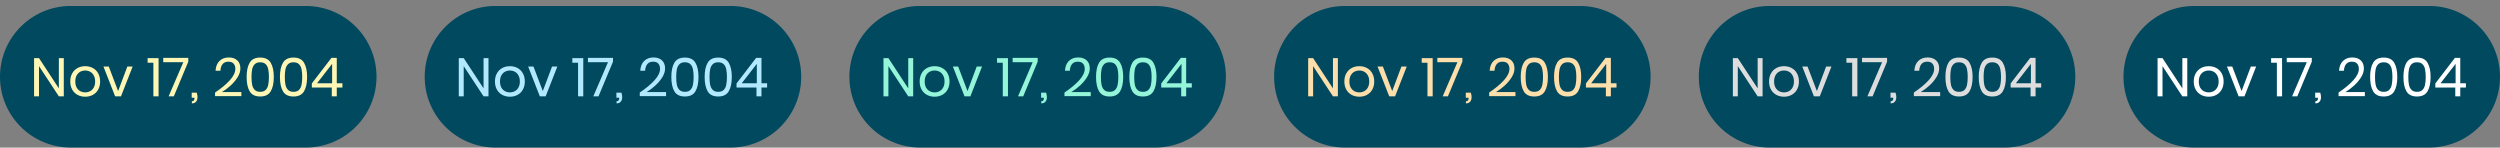 <svg width="830" height="49" viewBox="0 0 830 49" fill="none" xmlns="http://www.w3.org/2000/svg">
<rect x="0" y="0" width="830" height="49" fill="#808080" stroke="none"/>
<g clip-path="url(#clip0_4783_6011)">
<g clip-path="url(#clip1_4783_6011)">
<path d="M101.5 1.982H23.5C10.521 1.982 0 12.504 0 25.482C0 38.461 10.521 48.982 23.5 48.982H101.5C114.479 48.982 125 38.461 125 25.482C125 12.504 114.479 1.982 101.5 1.982Z" fill="#00495E"/>
<path d="M21.178 31.982H19.54L12.952 21.956V31.982H11.314V19.292H12.952L19.54 29.336V19.292H21.178V31.982ZM28.294 21.974C29.242 21.974 30.088 22.178 30.832 22.586C31.588 22.994 32.176 23.582 32.596 24.35C33.028 25.118 33.244 26.018 33.244 27.05C33.244 28.082 33.028 28.982 32.596 29.75C32.176 30.506 31.588 31.088 30.832 31.496C30.088 31.904 29.242 32.108 28.294 32.108C27.346 32.108 26.494 31.904 25.738 31.496C24.994 31.088 24.406 30.506 23.974 29.75C23.542 28.982 23.326 28.082 23.326 27.05C23.326 26.018 23.542 25.118 23.974 24.35C24.406 23.582 24.994 22.994 25.738 22.586C26.494 22.178 27.346 21.974 28.294 21.974ZM28.294 23.414C27.706 23.414 27.16 23.546 26.656 23.81C26.164 24.074 25.762 24.482 25.45 25.034C25.15 25.574 25 26.246 25 27.05C25 27.842 25.15 28.514 25.45 29.066C25.762 29.606 26.164 30.008 26.656 30.272C27.16 30.536 27.706 30.668 28.294 30.668C28.882 30.668 29.422 30.536 29.914 30.272C30.418 30.008 30.82 29.606 31.12 29.066C31.432 28.514 31.588 27.842 31.588 27.05C31.588 26.246 31.432 25.574 31.12 25.034C30.82 24.482 30.418 24.074 29.914 23.81C29.422 23.546 28.882 23.414 28.294 23.414ZM39.212 30.236L42.273 22.1H44.036L40.166 31.982H38.222L34.352 22.1H36.117L39.212 30.236ZM49.011 20.822V19.292H52.647V31.982H50.919V20.822H49.011ZM62.513 20.48L57.707 31.982H55.979L60.857 20.642H54.197V19.22H62.513V20.48ZM65.319 30.776C65.487 31.304 65.571 31.796 65.571 32.252C65.571 32.876 65.415 33.374 65.103 33.746C64.791 34.13 64.323 34.322 63.699 34.322V33.62C63.999 33.62 64.215 33.536 64.347 33.368C64.491 33.212 64.563 32.96 64.563 32.612V32.45H63.645V30.776H65.319ZM71.4 30.722C73.441 29.354 75.073 27.998 76.296 26.654C77.52 25.298 78.132 24.038 78.132 22.874C78.132 22.154 77.947 21.578 77.575 21.146C77.215 20.702 76.626 20.48 75.811 20.48C74.971 20.48 74.335 20.75 73.903 21.29C73.471 21.818 73.231 22.55 73.183 23.486H71.562C71.647 22.07 72.085 20.984 72.876 20.228C73.668 19.46 74.689 19.076 75.936 19.076C77.124 19.076 78.067 19.394 78.763 20.03C79.459 20.666 79.806 21.566 79.806 22.73C79.806 23.69 79.495 24.668 78.871 25.664C78.258 26.648 77.484 27.566 76.549 28.418C75.624 29.258 74.671 29.972 73.686 30.56H80.13V31.91H71.4V30.722ZM82.891 30.326C82.219 29.186 81.883 27.596 81.883 25.556C81.883 23.528 82.219 21.95 82.891 20.822C83.563 19.682 84.727 19.112 86.383 19.112C88.039 19.112 89.203 19.682 89.875 20.822C90.559 21.962 90.901 23.54 90.901 25.556C90.901 27.596 90.559 29.186 89.875 30.326C89.203 31.466 88.039 32.036 86.383 32.036C84.727 32.036 83.563 31.466 82.891 30.326ZM89.047 28.184C89.203 27.476 89.281 26.6 89.281 25.556C89.281 24.524 89.203 23.66 89.047 22.964C88.903 22.268 88.621 21.716 88.201 21.308C87.781 20.888 87.175 20.678 86.383 20.678C85.603 20.678 85.003 20.888 84.583 21.308C84.163 21.716 83.875 22.268 83.719 22.964C83.575 23.66 83.503 24.524 83.503 25.556C83.503 26.6 83.575 27.476 83.719 28.184C83.875 28.88 84.163 29.438 84.583 29.858C85.003 30.278 85.603 30.488 86.383 30.488C87.175 30.488 87.781 30.278 88.201 29.858C88.621 29.438 88.903 28.88 89.047 28.184ZM93.948 30.326C93.276 29.186 92.94 27.596 92.94 25.556C92.94 23.528 93.276 21.95 93.948 20.822C94.62 19.682 95.784 19.112 97.44 19.112C99.096 19.112 100.26 19.682 100.932 20.822C101.616 21.962 101.958 23.54 101.958 25.556C101.958 27.596 101.616 29.186 100.932 30.326C100.26 31.466 99.096 32.036 97.44 32.036C95.784 32.036 94.62 31.466 93.948 30.326ZM100.104 28.184C100.26 27.476 100.338 26.6 100.338 25.556C100.338 24.524 100.26 23.66 100.104 22.964C99.96 22.268 99.678 21.716 99.258 21.308C98.838 20.888 98.232 20.678 97.44 20.678C96.66 20.678 96.06 20.888 95.64 21.308C95.22 21.716 94.932 22.268 94.776 22.964C94.632 23.66 94.56 24.524 94.56 25.556C94.56 26.6 94.632 27.476 94.776 28.184C94.932 28.88 95.22 29.438 95.64 29.858C96.06 30.278 96.66 30.488 97.44 30.488C98.232 30.488 98.838 30.278 99.258 29.858C99.678 29.438 99.96 28.88 100.104 28.184ZM103.529 29.066V27.698L110.045 19.202H111.809V27.644H113.681V29.066H111.809V31.982H110.153V29.066H103.529ZM110.261 21.2L105.257 27.644H110.261V21.2Z" fill="#FEF6B5"/>
<path d="M242.5 1.982H164.5C151.521 1.982 141 12.504 141 25.482C141 38.461 151.521 48.982 164.5 48.982H242.5C255.479 48.982 266 38.461 266 25.482C266 12.504 255.479 1.982 242.5 1.982Z" fill="#00495E"/>
<path d="M162.178 31.982H160.54L153.952 21.956V31.982H152.314V19.292H153.952L160.54 29.336V19.292H162.178V31.982ZM169.294 21.974C170.242 21.974 171.088 22.178 171.832 22.586C172.588 22.994 173.176 23.582 173.596 24.35C174.028 25.118 174.244 26.018 174.244 27.05C174.244 28.082 174.028 28.982 173.596 29.75C173.176 30.506 172.588 31.088 171.832 31.496C171.088 31.904 170.242 32.108 169.294 32.108C168.346 32.108 167.494 31.904 166.738 31.496C165.994 31.088 165.406 30.506 164.974 29.75C164.542 28.982 164.326 28.082 164.326 27.05C164.326 26.018 164.542 25.118 164.974 24.35C165.406 23.582 165.994 22.994 166.738 22.586C167.494 22.178 168.346 21.974 169.294 21.974ZM169.294 23.414C168.706 23.414 168.16 23.546 167.656 23.81C167.164 24.074 166.762 24.482 166.45 25.034C166.15 25.574 166 26.246 166 27.05C166 27.842 166.15 28.514 166.45 29.066C166.762 29.606 167.164 30.008 167.656 30.272C168.16 30.536 168.706 30.668 169.294 30.668C169.882 30.668 170.422 30.536 170.914 30.272C171.418 30.008 171.82 29.606 172.12 29.066C172.432 28.514 172.588 27.842 172.588 27.05C172.588 26.246 172.432 25.574 172.12 25.034C171.82 24.482 171.418 24.074 170.914 23.81C170.422 23.546 169.882 23.414 169.294 23.414ZM180.212 30.236L183.272 22.1H185.036L181.166 31.982H179.222L175.352 22.1H177.116L180.212 30.236ZM190.011 20.822V19.292H193.647V31.982H191.919V20.822H190.011ZM203.513 20.48L198.707 31.982H196.979L201.857 20.642H195.197V19.22H203.513V20.48ZM206.319 30.776C206.487 31.304 206.571 31.796 206.571 32.252C206.571 32.876 206.415 33.374 206.103 33.746C205.791 34.13 205.323 34.322 204.699 34.322V33.62C204.999 33.62 205.215 33.536 205.347 33.368C205.491 33.212 205.563 32.96 205.563 32.612V32.45H204.645V30.776H206.319ZM212.401 30.722C214.441 29.354 216.073 27.998 217.297 26.654C218.521 25.298 219.133 24.038 219.133 22.874C219.133 22.154 218.947 21.578 218.575 21.146C218.215 20.702 217.627 20.48 216.811 20.48C215.971 20.48 215.335 20.75 214.903 21.29C214.471 21.818 214.231 22.55 214.183 23.486H212.563C212.647 22.07 213.085 20.984 213.877 20.228C214.669 19.46 215.689 19.076 216.937 19.076C218.125 19.076 219.067 19.394 219.763 20.03C220.459 20.666 220.807 21.566 220.807 22.73C220.807 23.69 220.495 24.668 219.871 25.664C219.259 26.648 218.485 27.566 217.549 28.418C216.625 29.258 215.671 29.972 214.687 30.56H221.131V31.91H212.401V30.722ZM223.891 30.326C223.219 29.186 222.883 27.596 222.883 25.556C222.883 23.528 223.219 21.95 223.891 20.822C224.563 19.682 225.727 19.112 227.383 19.112C229.039 19.112 230.203 19.682 230.875 20.822C231.559 21.962 231.901 23.54 231.901 25.556C231.901 27.596 231.559 29.186 230.875 30.326C230.203 31.466 229.039 32.036 227.383 32.036C225.727 32.036 224.563 31.466 223.891 30.326ZM230.047 28.184C230.203 27.476 230.281 26.6 230.281 25.556C230.281 24.524 230.203 23.66 230.047 22.964C229.903 22.268 229.621 21.716 229.201 21.308C228.781 20.888 228.175 20.678 227.383 20.678C226.603 20.678 226.003 20.888 225.583 21.308C225.163 21.716 224.875 22.268 224.719 22.964C224.575 23.66 224.503 24.524 224.503 25.556C224.503 26.6 224.575 27.476 224.719 28.184C224.875 28.88 225.163 29.438 225.583 29.858C226.003 30.278 226.603 30.488 227.383 30.488C228.175 30.488 228.781 30.278 229.201 29.858C229.621 29.438 229.903 28.88 230.047 28.184ZM234.948 30.326C234.276 29.186 233.94 27.596 233.94 25.556C233.94 23.528 234.276 21.95 234.948 20.822C235.62 19.682 236.784 19.112 238.44 19.112C240.096 19.112 241.26 19.682 241.932 20.822C242.616 21.962 242.958 23.54 242.958 25.556C242.958 27.596 242.616 29.186 241.932 30.326C241.26 31.466 240.096 32.036 238.44 32.036C236.784 32.036 235.62 31.466 234.948 30.326ZM241.104 28.184C241.26 27.476 241.338 26.6 241.338 25.556C241.338 24.524 241.26 23.66 241.104 22.964C240.96 22.268 240.678 21.716 240.258 21.308C239.838 20.888 239.232 20.678 238.44 20.678C237.66 20.678 237.06 20.888 236.64 21.308C236.22 21.716 235.932 22.268 235.776 22.964C235.632 23.66 235.56 24.524 235.56 25.556C235.56 26.6 235.632 27.476 235.776 28.184C235.932 28.88 236.22 29.438 236.64 29.858C237.06 30.278 237.66 30.488 238.44 30.488C239.232 30.488 239.838 30.278 240.258 29.858C240.678 29.438 240.96 28.88 241.104 28.184ZM244.529 29.066V27.698L251.045 19.202H252.809V27.644H254.681V29.066H252.809V31.982H251.153V29.066H244.529ZM251.261 21.2L246.257 27.644H251.261V21.2Z" fill="#B3E9FF"/>
<path d="M383.5 1.982H305.5C292.521 1.982 282 12.504 282 25.482C282 38.461 292.521 48.982 305.5 48.982H383.5C396.479 48.982 407 38.461 407 25.482C407 12.504 396.479 1.982 383.5 1.982Z" fill="#00495E"/>
<path d="M303.178 31.982H301.54L294.952 21.956V31.982H293.314V19.292H294.952L301.54 29.336V19.292H303.178V31.982ZM310.294 21.974C311.242 21.974 312.088 22.178 312.832 22.586C313.588 22.994 314.176 23.582 314.596 24.35C315.028 25.118 315.244 26.018 315.244 27.05C315.244 28.082 315.028 28.982 314.596 29.75C314.176 30.506 313.588 31.088 312.832 31.496C312.088 31.904 311.242 32.108 310.294 32.108C309.346 32.108 308.494 31.904 307.738 31.496C306.994 31.088 306.406 30.506 305.974 29.75C305.542 28.982 305.326 28.082 305.326 27.05C305.326 26.018 305.542 25.118 305.974 24.35C306.406 23.582 306.994 22.994 307.738 22.586C308.494 22.178 309.346 21.974 310.294 21.974ZM310.294 23.414C309.706 23.414 309.16 23.546 308.656 23.81C308.164 24.074 307.762 24.482 307.45 25.034C307.15 25.574 307 26.246 307 27.05C307 27.842 307.15 28.514 307.45 29.066C307.762 29.606 308.164 30.008 308.656 30.272C309.16 30.536 309.706 30.668 310.294 30.668C310.882 30.668 311.422 30.536 311.914 30.272C312.418 30.008 312.82 29.606 313.12 29.066C313.432 28.514 313.588 27.842 313.588 27.05C313.588 26.246 313.432 25.574 313.12 25.034C312.82 24.482 312.418 24.074 311.914 23.81C311.422 23.546 310.882 23.414 310.294 23.414ZM321.212 30.236L324.272 22.1H326.036L322.166 31.982H320.222L316.352 22.1H318.116L321.212 30.236ZM331.011 20.822V19.292H334.647V31.982H332.919V20.822H331.011ZM344.513 20.48L339.707 31.982H337.979L342.857 20.642H336.197V19.22H344.513V20.48ZM347.319 30.776C347.487 31.304 347.571 31.796 347.571 32.252C347.571 32.876 347.415 33.374 347.103 33.746C346.791 34.13 346.323 34.322 345.699 34.322V33.62C345.999 33.62 346.215 33.536 346.347 33.368C346.491 33.212 346.563 32.96 346.563 32.612V32.45H345.645V30.776H347.319ZM353.401 30.722C355.441 29.354 357.073 27.998 358.297 26.654C359.521 25.298 360.133 24.038 360.133 22.874C360.133 22.154 359.947 21.578 359.575 21.146C359.215 20.702 358.627 20.48 357.811 20.48C356.971 20.48 356.335 20.75 355.903 21.29C355.471 21.818 355.231 22.55 355.183 23.486H353.563C353.647 22.07 354.085 20.984 354.877 20.228C355.669 19.46 356.689 19.076 357.937 19.076C359.125 19.076 360.067 19.394 360.763 20.03C361.459 20.666 361.807 21.566 361.807 22.73C361.807 23.69 361.495 24.668 360.871 25.664C360.259 26.648 359.485 27.566 358.549 28.418C357.625 29.258 356.671 29.972 355.687 30.56H362.131V31.91H353.401V30.722ZM364.891 30.326C364.219 29.186 363.883 27.596 363.883 25.556C363.883 23.528 364.219 21.95 364.891 20.822C365.563 19.682 366.727 19.112 368.383 19.112C370.039 19.112 371.203 19.682 371.875 20.822C372.559 21.962 372.901 23.54 372.901 25.556C372.901 27.596 372.559 29.186 371.875 30.326C371.203 31.466 370.039 32.036 368.383 32.036C366.727 32.036 365.563 31.466 364.891 30.326ZM371.047 28.184C371.203 27.476 371.281 26.6 371.281 25.556C371.281 24.524 371.203 23.66 371.047 22.964C370.903 22.268 370.621 21.716 370.201 21.308C369.781 20.888 369.175 20.678 368.383 20.678C367.603 20.678 367.003 20.888 366.583 21.308C366.163 21.716 365.875 22.268 365.719 22.964C365.575 23.66 365.503 24.524 365.503 25.556C365.503 26.6 365.575 27.476 365.719 28.184C365.875 28.88 366.163 29.438 366.583 29.858C367.003 30.278 367.603 30.488 368.383 30.488C369.175 30.488 369.781 30.278 370.201 29.858C370.621 29.438 370.903 28.88 371.047 28.184ZM375.948 30.326C375.276 29.186 374.94 27.596 374.94 25.556C374.94 23.528 375.276 21.95 375.948 20.822C376.62 19.682 377.784 19.112 379.44 19.112C381.096 19.112 382.26 19.682 382.932 20.822C383.616 21.962 383.958 23.54 383.958 25.556C383.958 27.596 383.616 29.186 382.932 30.326C382.26 31.466 381.096 32.036 379.44 32.036C377.784 32.036 376.62 31.466 375.948 30.326ZM382.104 28.184C382.26 27.476 382.338 26.6 382.338 25.556C382.338 24.524 382.26 23.66 382.104 22.964C381.96 22.268 381.678 21.716 381.258 21.308C380.838 20.888 380.232 20.678 379.44 20.678C378.66 20.678 378.06 20.888 377.64 21.308C377.22 21.716 376.932 22.268 376.776 22.964C376.632 23.66 376.56 24.524 376.56 25.556C376.56 26.6 376.632 27.476 376.776 28.184C376.932 28.88 377.22 29.438 377.64 29.858C378.06 30.278 378.66 30.488 379.44 30.488C380.232 30.488 380.838 30.278 381.258 29.858C381.678 29.438 381.96 28.88 382.104 28.184ZM385.529 29.066V27.698L392.045 19.202H393.809V27.644H395.681V29.066H393.809V31.982H392.153V29.066H385.529ZM392.261 21.2L387.257 27.644H392.261V21.2Z" fill="#94F5D8"/>
<path d="M524.5 1.982H446.5C433.521 1.982 423 12.504 423 25.482C423 38.461 433.521 48.982 446.5 48.982H524.5C537.479 48.982 548 38.461 548 25.482C548 12.504 537.479 1.982 524.5 1.982Z" fill="#00495E"/>
<path d="M444.178 31.982H442.54L435.952 21.956V31.982H434.314V19.292H435.952L442.54 29.336V19.292H444.178V31.982ZM451.294 21.974C452.242 21.974 453.088 22.178 453.832 22.586C454.588 22.994 455.176 23.582 455.596 24.35C456.028 25.118 456.244 26.018 456.244 27.05C456.244 28.082 456.028 28.982 455.596 29.75C455.176 30.506 454.588 31.088 453.832 31.496C453.088 31.904 452.242 32.108 451.294 32.108C450.346 32.108 449.494 31.904 448.738 31.496C447.994 31.088 447.406 30.506 446.974 29.75C446.542 28.982 446.326 28.082 446.326 27.05C446.326 26.018 446.542 25.118 446.974 24.35C447.406 23.582 447.994 22.994 448.738 22.586C449.494 22.178 450.346 21.974 451.294 21.974ZM451.294 23.414C450.706 23.414 450.16 23.546 449.656 23.81C449.164 24.074 448.762 24.482 448.45 25.034C448.15 25.574 448 26.246 448 27.05C448 27.842 448.15 28.514 448.45 29.066C448.762 29.606 449.164 30.008 449.656 30.272C450.16 30.536 450.706 30.668 451.294 30.668C451.882 30.668 452.422 30.536 452.914 30.272C453.418 30.008 453.82 29.606 454.12 29.066C454.432 28.514 454.588 27.842 454.588 27.05C454.588 26.246 454.432 25.574 454.12 25.034C453.82 24.482 453.418 24.074 452.914 23.81C452.422 23.546 451.882 23.414 451.294 23.414ZM462.212 30.236L465.272 22.1H467.036L463.166 31.982H461.222L457.352 22.1H459.116L462.212 30.236ZM472.011 20.822V19.292H475.647V31.982H473.919V20.822H472.011ZM485.513 20.48L480.707 31.982H478.979L483.857 20.642H477.197V19.22H485.513V20.48ZM488.319 30.776C488.487 31.304 488.571 31.796 488.571 32.252C488.571 32.876 488.415 33.374 488.103 33.746C487.791 34.13 487.323 34.322 486.699 34.322V33.62C486.999 33.62 487.215 33.536 487.347 33.368C487.491 33.212 487.563 32.96 487.563 32.612V32.45H486.645V30.776H488.319ZM494.401 30.722C496.441 29.354 498.073 27.998 499.297 26.654C500.521 25.298 501.133 24.038 501.133 22.874C501.133 22.154 500.947 21.578 500.575 21.146C500.215 20.702 499.627 20.48 498.811 20.48C497.971 20.48 497.335 20.75 496.903 21.29C496.471 21.818 496.231 22.55 496.183 23.486H494.563C494.647 22.07 495.085 20.984 495.877 20.228C496.669 19.46 497.689 19.076 498.937 19.076C500.125 19.076 501.067 19.394 501.763 20.03C502.459 20.666 502.807 21.566 502.807 22.73C502.807 23.69 502.495 24.668 501.871 25.664C501.259 26.648 500.485 27.566 499.549 28.418C498.625 29.258 497.671 29.972 496.687 30.56H503.131V31.91H494.401V30.722ZM505.891 30.326C505.219 29.186 504.883 27.596 504.883 25.556C504.883 23.528 505.219 21.95 505.891 20.822C506.563 19.682 507.727 19.112 509.383 19.112C511.039 19.112 512.203 19.682 512.875 20.822C513.559 21.962 513.901 23.54 513.901 25.556C513.901 27.596 513.559 29.186 512.875 30.326C512.203 31.466 511.039 32.036 509.383 32.036C507.727 32.036 506.563 31.466 505.891 30.326ZM512.047 28.184C512.203 27.476 512.281 26.6 512.281 25.556C512.281 24.524 512.203 23.66 512.047 22.964C511.903 22.268 511.621 21.716 511.201 21.308C510.781 20.888 510.175 20.678 509.383 20.678C508.603 20.678 508.003 20.888 507.583 21.308C507.163 21.716 506.875 22.268 506.719 22.964C506.575 23.66 506.503 24.524 506.503 25.556C506.503 26.6 506.575 27.476 506.719 28.184C506.875 28.88 507.163 29.438 507.583 29.858C508.003 30.278 508.603 30.488 509.383 30.488C510.175 30.488 510.781 30.278 511.201 29.858C511.621 29.438 511.903 28.88 512.047 28.184ZM516.948 30.326C516.276 29.186 515.94 27.596 515.94 25.556C515.94 23.528 516.276 21.95 516.948 20.822C517.62 19.682 518.784 19.112 520.44 19.112C522.096 19.112 523.26 19.682 523.932 20.822C524.616 21.962 524.958 23.54 524.958 25.556C524.958 27.596 524.616 29.186 523.932 30.326C523.26 31.466 522.096 32.036 520.44 32.036C518.784 32.036 517.62 31.466 516.948 30.326ZM523.104 28.184C523.26 27.476 523.338 26.6 523.338 25.556C523.338 24.524 523.26 23.66 523.104 22.964C522.96 22.268 522.678 21.716 522.258 21.308C521.838 20.888 521.232 20.678 520.44 20.678C519.66 20.678 519.06 20.888 518.64 21.308C518.22 21.716 517.932 22.268 517.776 22.964C517.632 23.66 517.56 24.524 517.56 25.556C517.56 26.6 517.632 27.476 517.776 28.184C517.932 28.88 518.22 29.438 518.64 29.858C519.06 30.278 519.66 30.488 520.44 30.488C521.232 30.488 521.838 30.278 522.258 29.858C522.678 29.438 522.96 28.88 523.104 28.184ZM526.529 29.066V27.698L533.045 19.202H534.809V27.644H536.681V29.066H534.809V31.982H533.153V29.066H526.529ZM533.261 21.2L528.257 27.644H533.261V21.2Z" fill="#FDDFAC"/>
<path d="M665.5 1.982H587.5C574.521 1.982 564 12.504 564 25.482C564 38.461 574.521 48.982 587.5 48.982H665.5C678.479 48.982 689 38.461 689 25.482C689 12.504 678.479 1.982 665.5 1.982Z" fill="#00495E"/>
<path d="M585.178 31.982H583.54L576.952 21.956V31.982H575.314V19.292H576.952L583.54 29.336V19.292H585.178V31.982ZM592.294 21.974C593.242 21.974 594.088 22.178 594.832 22.586C595.588 22.994 596.176 23.582 596.596 24.35C597.028 25.118 597.244 26.018 597.244 27.05C597.244 28.082 597.028 28.982 596.596 29.75C596.176 30.506 595.588 31.088 594.832 31.496C594.088 31.904 593.242 32.108 592.294 32.108C591.346 32.108 590.494 31.904 589.738 31.496C588.994 31.088 588.406 30.506 587.974 29.75C587.542 28.982 587.326 28.082 587.326 27.05C587.326 26.018 587.542 25.118 587.974 24.35C588.406 23.582 588.994 22.994 589.738 22.586C590.494 22.178 591.346 21.974 592.294 21.974ZM592.294 23.414C591.706 23.414 591.16 23.546 590.656 23.81C590.164 24.074 589.762 24.482 589.45 25.034C589.15 25.574 589 26.246 589 27.05C589 27.842 589.15 28.514 589.45 29.066C589.762 29.606 590.164 30.008 590.656 30.272C591.16 30.536 591.706 30.668 592.294 30.668C592.882 30.668 593.422 30.536 593.914 30.272C594.418 30.008 594.82 29.606 595.12 29.066C595.432 28.514 595.588 27.842 595.588 27.05C595.588 26.246 595.432 25.574 595.12 25.034C594.82 24.482 594.418 24.074 593.914 23.81C593.422 23.546 592.882 23.414 592.294 23.414ZM603.212 30.236L606.272 22.1H608.036L604.166 31.982H602.222L598.352 22.1H600.116L603.212 30.236ZM613.011 20.822V19.292H616.647V31.982H614.919V20.822H613.011ZM626.513 20.48L621.707 31.982H619.979L624.857 20.642H618.197V19.22H626.513V20.48ZM629.319 30.776C629.487 31.304 629.571 31.796 629.571 32.252C629.571 32.876 629.415 33.374 629.103 33.746C628.791 34.13 628.323 34.322 627.699 34.322V33.62C627.999 33.62 628.215 33.536 628.347 33.368C628.491 33.212 628.563 32.96 628.563 32.612V32.45H627.645V30.776H629.319ZM635.401 30.722C637.441 29.354 639.073 27.998 640.297 26.654C641.521 25.298 642.133 24.038 642.133 22.874C642.133 22.154 641.947 21.578 641.575 21.146C641.215 20.702 640.627 20.48 639.811 20.48C638.971 20.48 638.335 20.75 637.903 21.29C637.471 21.818 637.231 22.55 637.183 23.486H635.563C635.647 22.07 636.085 20.984 636.877 20.228C637.669 19.46 638.689 19.076 639.937 19.076C641.125 19.076 642.067 19.394 642.763 20.03C643.459 20.666 643.807 21.566 643.807 22.73C643.807 23.69 643.495 24.668 642.871 25.664C642.259 26.648 641.485 27.566 640.549 28.418C639.625 29.258 638.671 29.972 637.687 30.56H644.131V31.91H635.401V30.722ZM646.891 30.326C646.219 29.186 645.883 27.596 645.883 25.556C645.883 23.528 646.219 21.95 646.891 20.822C647.563 19.682 648.727 19.112 650.383 19.112C652.039 19.112 653.203 19.682 653.875 20.822C654.559 21.962 654.901 23.54 654.901 25.556C654.901 27.596 654.559 29.186 653.875 30.326C653.203 31.466 652.039 32.036 650.383 32.036C648.727 32.036 647.563 31.466 646.891 30.326ZM653.047 28.184C653.203 27.476 653.281 26.6 653.281 25.556C653.281 24.524 653.203 23.66 653.047 22.964C652.903 22.268 652.621 21.716 652.201 21.308C651.781 20.888 651.175 20.678 650.383 20.678C649.603 20.678 649.003 20.888 648.583 21.308C648.163 21.716 647.875 22.268 647.719 22.964C647.575 23.66 647.503 24.524 647.503 25.556C647.503 26.6 647.575 27.476 647.719 28.184C647.875 28.88 648.163 29.438 648.583 29.858C649.003 30.278 649.603 30.488 650.383 30.488C651.175 30.488 651.781 30.278 652.201 29.858C652.621 29.438 652.903 28.88 653.047 28.184ZM657.948 30.326C657.276 29.186 656.94 27.596 656.94 25.556C656.94 23.528 657.276 21.95 657.948 20.822C658.62 19.682 659.784 19.112 661.44 19.112C663.096 19.112 664.26 19.682 664.932 20.822C665.616 21.962 665.958 23.54 665.958 25.556C665.958 27.596 665.616 29.186 664.932 30.326C664.26 31.466 663.096 32.036 661.44 32.036C659.784 32.036 658.62 31.466 657.948 30.326ZM664.104 28.184C664.26 27.476 664.338 26.6 664.338 25.556C664.338 24.524 664.26 23.66 664.104 22.964C663.96 22.268 663.678 21.716 663.258 21.308C662.838 20.888 662.232 20.678 661.44 20.678C660.66 20.678 660.06 20.888 659.64 21.308C659.22 21.716 658.932 22.268 658.776 22.964C658.632 23.66 658.56 24.524 658.56 25.556C658.56 26.6 658.632 27.476 658.776 28.184C658.932 28.88 659.22 29.438 659.64 29.858C660.06 30.278 660.66 30.488 661.44 30.488C662.232 30.488 662.838 30.278 663.258 29.858C663.678 29.438 663.96 28.88 664.104 28.184ZM667.529 29.066V27.698L674.045 19.202H675.809V27.644H677.681V29.066H675.809V31.982H674.153V29.066H667.529ZM674.261 21.2L669.257 27.644H674.261V21.2Z" fill="#DDDDDD"/>
<path d="M806.5 1.982H728.5C715.521 1.982 705 12.504 705 25.482C705 38.461 715.521 48.982 728.5 48.982H806.5C819.479 48.982 830 38.461 830 25.482C830 12.504 819.479 1.982 806.5 1.982Z" fill="#00495E"/>
<path d="M726.178 31.982H724.54L717.952 21.956V31.982H716.314V19.292H717.952L724.54 29.336V19.292H726.178V31.982ZM733.294 21.974C734.242 21.974 735.088 22.178 735.832 22.586C736.588 22.994 737.176 23.582 737.596 24.35C738.028 25.118 738.244 26.018 738.244 27.05C738.244 28.082 738.028 28.982 737.596 29.75C737.176 30.506 736.588 31.088 735.832 31.496C735.088 31.904 734.242 32.108 733.294 32.108C732.346 32.108 731.494 31.904 730.738 31.496C729.994 31.088 729.406 30.506 728.974 29.75C728.542 28.982 728.326 28.082 728.326 27.05C728.326 26.018 728.542 25.118 728.974 24.35C729.406 23.582 729.994 22.994 730.738 22.586C731.494 22.178 732.346 21.974 733.294 21.974ZM733.294 23.414C732.706 23.414 732.16 23.546 731.656 23.81C731.164 24.074 730.762 24.482 730.45 25.034C730.15 25.574 730 26.246 730 27.05C730 27.842 730.15 28.514 730.45 29.066C730.762 29.606 731.164 30.008 731.656 30.272C732.16 30.536 732.706 30.668 733.294 30.668C733.882 30.668 734.422 30.536 734.914 30.272C735.418 30.008 735.82 29.606 736.12 29.066C736.432 28.514 736.588 27.842 736.588 27.05C736.588 26.246 736.432 25.574 736.12 25.034C735.82 24.482 735.418 24.074 734.914 23.81C734.422 23.546 733.882 23.414 733.294 23.414ZM744.212 30.236L747.272 22.1H749.036L745.166 31.982H743.222L739.352 22.1H741.116L744.212 30.236ZM754.011 20.822V19.292H757.647V31.982H755.919V20.822H754.011ZM767.513 20.48L762.707 31.982H760.979L765.857 20.642H759.197V19.22H767.513V20.48ZM770.319 30.776C770.487 31.304 770.571 31.796 770.571 32.252C770.571 32.876 770.415 33.374 770.103 33.746C769.791 34.13 769.323 34.322 768.699 34.322V33.62C768.999 33.62 769.215 33.536 769.347 33.368C769.491 33.212 769.563 32.96 769.563 32.612V32.45H768.645V30.776H770.319ZM776.401 30.722C778.441 29.354 780.073 27.998 781.297 26.654C782.521 25.298 783.133 24.038 783.133 22.874C783.133 22.154 782.947 21.578 782.575 21.146C782.215 20.702 781.627 20.48 780.811 20.48C779.971 20.48 779.335 20.75 778.903 21.29C778.471 21.818 778.231 22.55 778.183 23.486H776.563C776.647 22.07 777.085 20.984 777.877 20.228C778.669 19.46 779.689 19.076 780.937 19.076C782.125 19.076 783.067 19.394 783.763 20.03C784.459 20.666 784.807 21.566 784.807 22.73C784.807 23.69 784.495 24.668 783.871 25.664C783.259 26.648 782.485 27.566 781.549 28.418C780.625 29.258 779.671 29.972 778.687 30.56H785.131V31.91H776.401V30.722ZM787.891 30.326C787.219 29.186 786.883 27.596 786.883 25.556C786.883 23.528 787.219 21.95 787.891 20.822C788.563 19.682 789.727 19.112 791.383 19.112C793.039 19.112 794.203 19.682 794.875 20.822C795.559 21.962 795.901 23.54 795.901 25.556C795.901 27.596 795.559 29.186 794.875 30.326C794.203 31.466 793.039 32.036 791.383 32.036C789.727 32.036 788.563 31.466 787.891 30.326ZM794.047 28.184C794.203 27.476 794.281 26.6 794.281 25.556C794.281 24.524 794.203 23.66 794.047 22.964C793.903 22.268 793.621 21.716 793.201 21.308C792.781 20.888 792.175 20.678 791.383 20.678C790.603 20.678 790.003 20.888 789.583 21.308C789.163 21.716 788.875 22.268 788.719 22.964C788.575 23.66 788.503 24.524 788.503 25.556C788.503 26.6 788.575 27.476 788.719 28.184C788.875 28.88 789.163 29.438 789.583 29.858C790.003 30.278 790.603 30.488 791.383 30.488C792.175 30.488 792.781 30.278 793.201 29.858C793.621 29.438 793.903 28.88 794.047 28.184ZM798.948 30.326C798.276 29.186 797.94 27.596 797.94 25.556C797.94 23.528 798.276 21.95 798.948 20.822C799.62 19.682 800.784 19.112 802.44 19.112C804.096 19.112 805.26 19.682 805.932 20.822C806.616 21.962 806.958 23.54 806.958 25.556C806.958 27.596 806.616 29.186 805.932 30.326C805.26 31.466 804.096 32.036 802.44 32.036C800.784 32.036 799.62 31.466 798.948 30.326ZM805.104 28.184C805.26 27.476 805.338 26.6 805.338 25.556C805.338 24.524 805.26 23.66 805.104 22.964C804.96 22.268 804.678 21.716 804.258 21.308C803.838 20.888 803.232 20.678 802.44 20.678C801.66 20.678 801.06 20.888 800.64 21.308C800.22 21.716 799.932 22.268 799.776 22.964C799.632 23.66 799.56 24.524 799.56 25.556C799.56 26.6 799.632 27.476 799.776 28.184C799.932 28.88 800.22 29.438 800.64 29.858C801.06 30.278 801.66 30.488 802.44 30.488C803.232 30.488 803.838 30.278 804.258 29.858C804.678 29.438 804.96 28.88 805.104 28.184ZM808.529 29.066V27.698L815.045 19.202H816.809V27.644H818.681V29.066H816.809V31.982H815.153V29.066H808.529ZM815.261 21.2L810.257 27.644H815.261V21.2Z" fill="white"/>
</g>
</g>
<defs>
<clipPath id="clip0_4783_6011">
<rect width="830" height="48" fill="white" transform="translate(0 0.991)"/>
</clipPath>
<clipPath id="clip1_4783_6011">
<rect width="830" height="48" fill="white" transform="translate(0 0.991)"/>
</clipPath>
</defs>
</svg>
